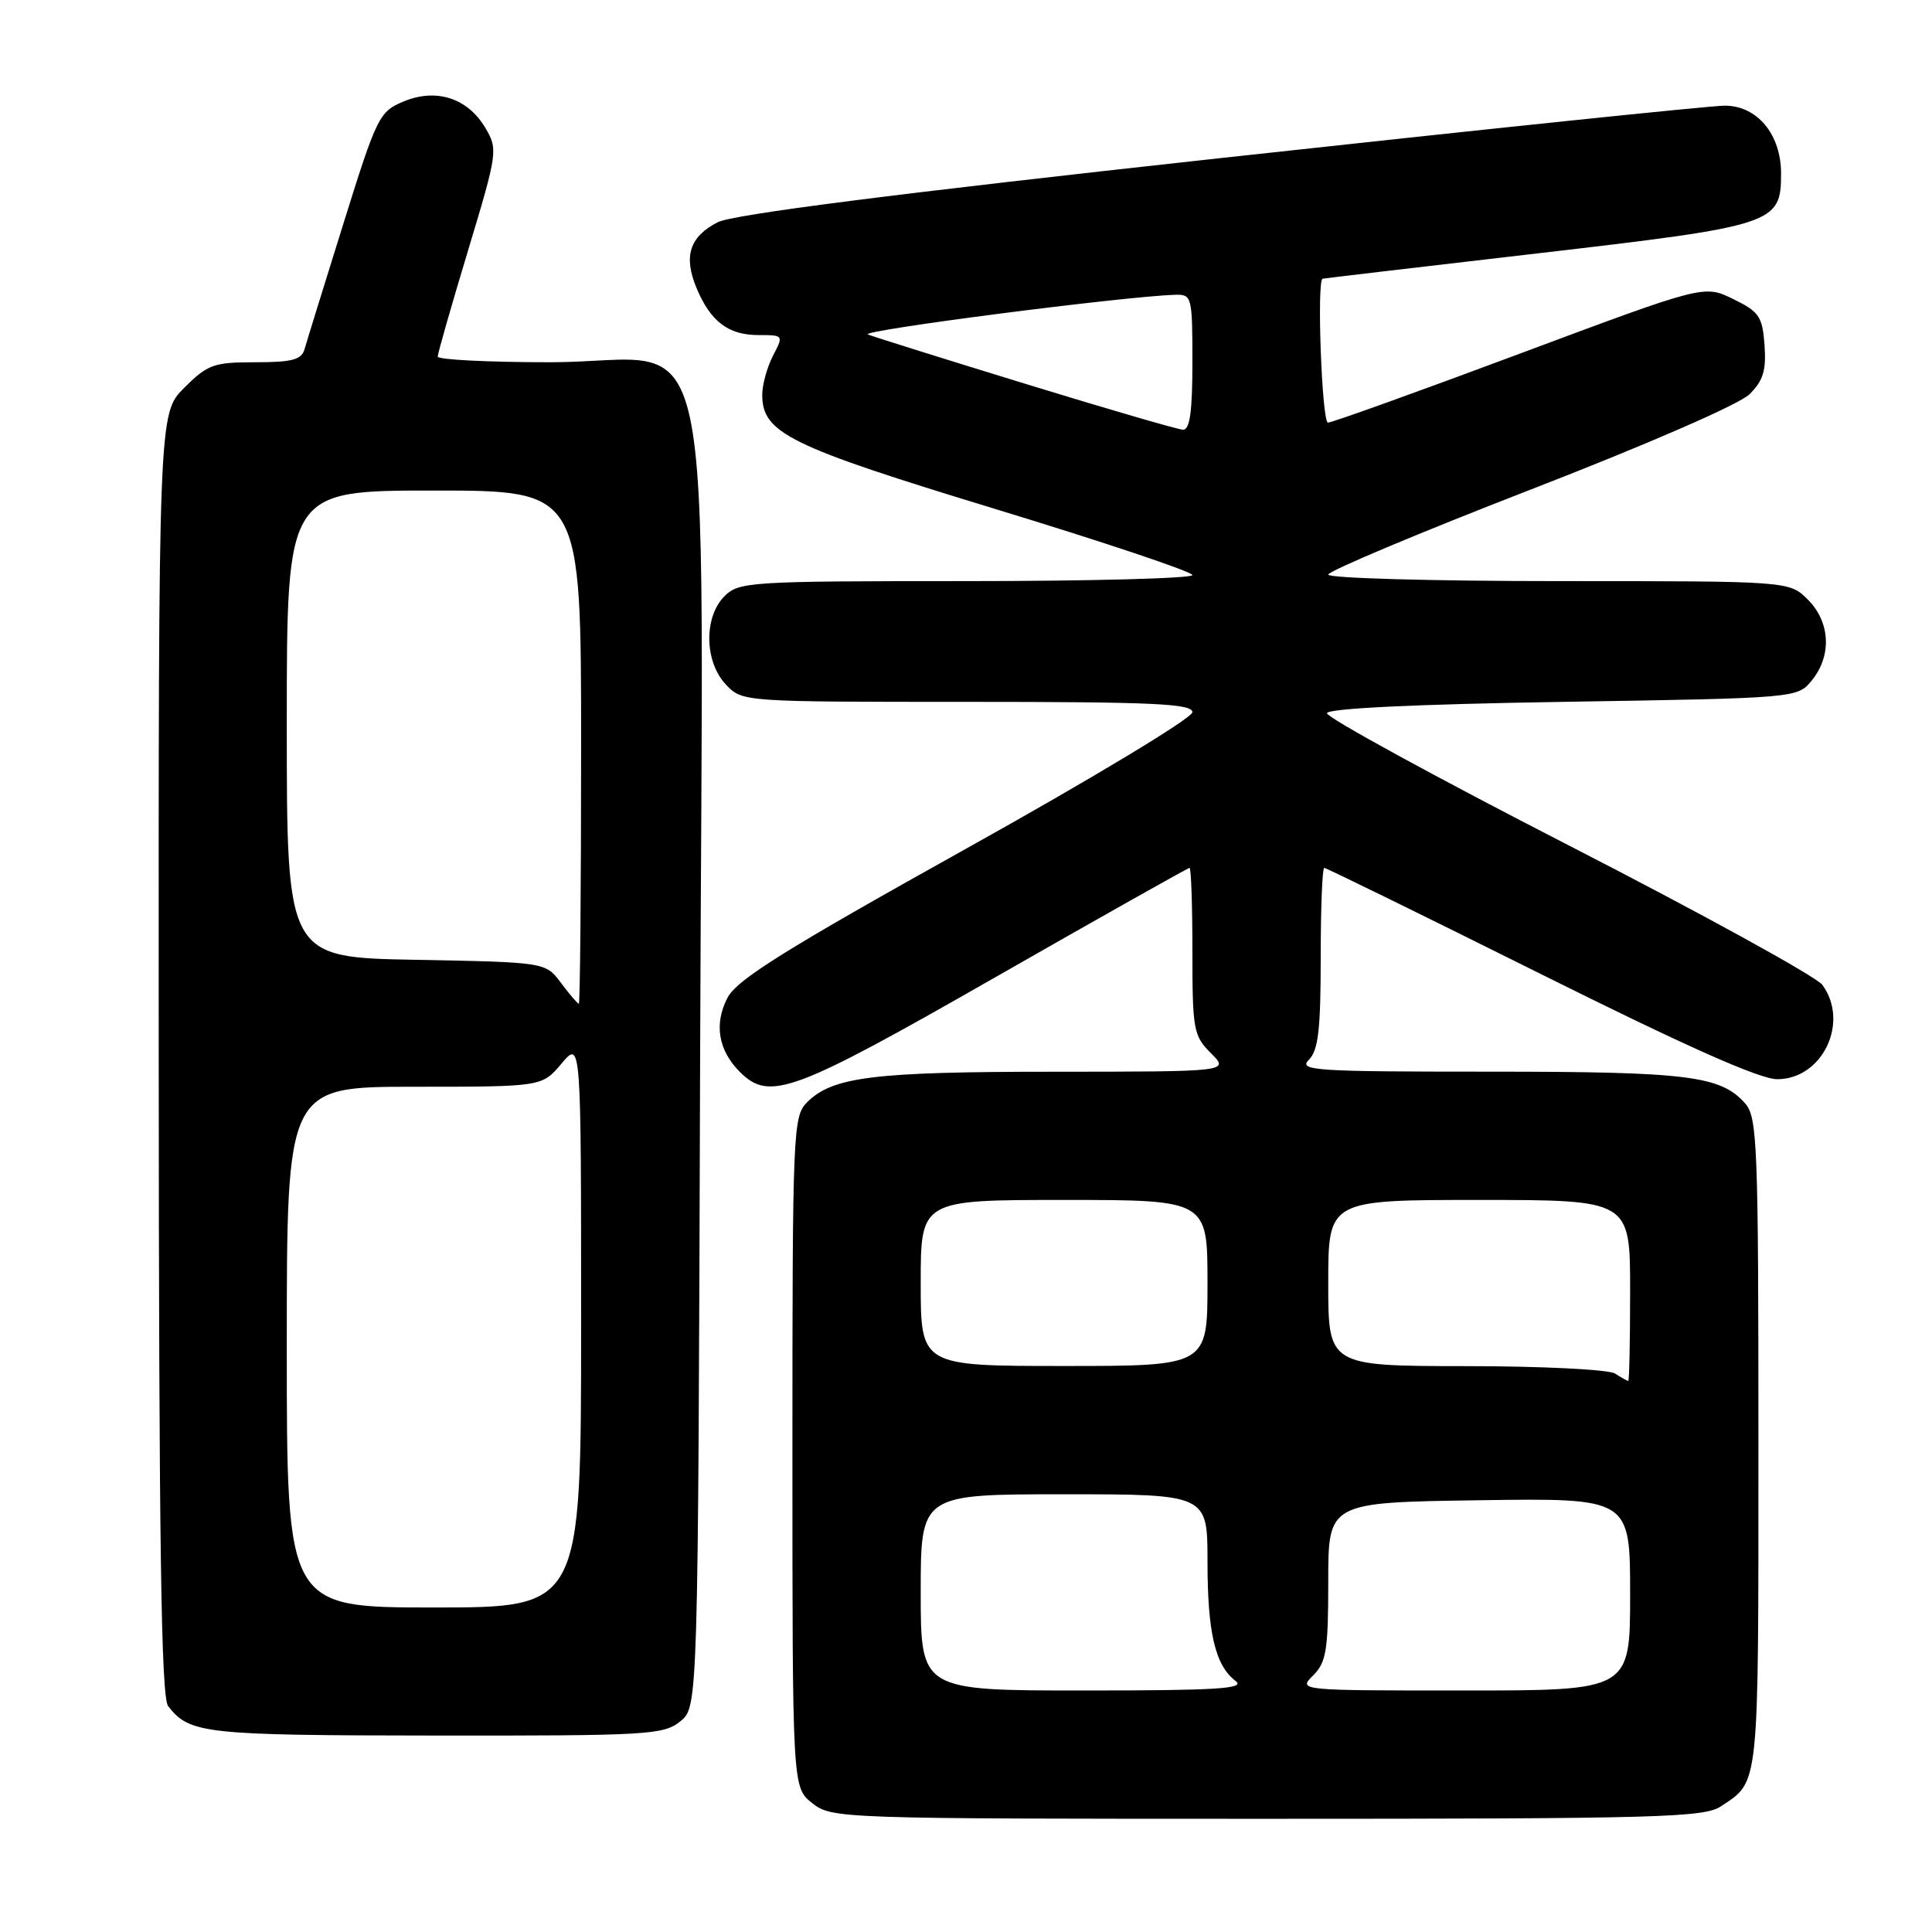 <?xml version="1.0" encoding="UTF-8" standalone="no"?>
<!DOCTYPE svg PUBLIC "-//W3C//DTD SVG 1.1//EN" "http://www.w3.org/Graphics/SVG/1.1/DTD/svg11.dtd" >
<svg xmlns="http://www.w3.org/2000/svg" xmlns:xlink="http://www.w3.org/1999/xlink" version="1.1" viewBox="0 0 256 256">
 <g >
 <path fill="currentColor"
d=" M 228.03 239.35 C 233.15 235.94 233.00 237.40 233.00 191.42 C 233.00 151.71 232.86 148.06 231.25 146.22 C 228.02 142.54 223.69 142.00 197.28 142.00 C 174.17 142.00 172.00 141.86 173.43 140.43 C 174.68 139.18 175.00 136.44 175.00 126.93 C 175.00 120.37 175.21 115.00 175.47 115.00 C 175.73 115.00 188.59 121.30 204.04 129.00 C 223.42 138.66 233.17 143.00 235.49 143.00 C 241.49 143.00 245.10 135.45 241.47 130.50 C 240.66 129.40 225.53 121.08 207.83 112.00 C 190.14 102.92 175.74 95.05 175.83 94.50 C 175.94 93.87 187.53 93.31 207.09 93.00 C 238.18 92.50 238.18 92.50 240.09 90.14 C 242.75 86.85 242.52 82.43 239.55 79.45 C 237.09 77.00 237.09 77.00 206.55 77.00 C 189.75 77.00 176.00 76.61 176.00 76.14 C 176.00 75.67 188.04 70.61 202.75 64.90 C 218.26 58.89 230.47 53.57 231.81 52.25 C 233.63 50.45 234.05 49.09 233.81 45.74 C 233.53 41.93 233.11 41.31 229.65 39.62 C 225.80 37.74 225.80 37.74 201.36 46.87 C 187.92 51.89 176.49 56.00 175.96 56.00 C 175.16 56.00 174.46 37.16 175.25 36.93 C 175.39 36.89 188.22 35.37 203.77 33.57 C 235.25 29.91 236.00 29.66 236.00 22.98 C 236.00 17.80 232.84 14.00 228.53 14.00 C 226.70 14.00 196.59 17.13 161.62 20.96 C 118.44 25.69 97.10 28.42 95.09 29.45 C 91.36 31.38 90.54 33.96 92.30 38.18 C 94.16 42.62 96.51 44.40 100.52 44.40 C 103.83 44.40 103.84 44.42 102.42 47.15 C 101.64 48.66 101.00 50.99 101.00 52.31 C 101.00 57.39 104.53 59.11 131.90 67.45 C 146.25 71.82 158.00 75.76 158.00 76.20 C 158.00 76.64 144.50 77.00 128.00 77.00 C 99.33 77.00 97.91 77.09 96.00 79.00 C 93.24 81.76 93.33 87.66 96.17 90.69 C 98.35 93.00 98.35 93.00 128.17 93.00 C 152.80 93.00 158.00 93.24 158.00 94.37 C 158.00 95.14 144.65 103.19 127.97 112.48 C 103.96 125.86 97.63 129.82 96.39 132.22 C 94.59 135.69 95.18 139.18 98.03 142.03 C 101.97 145.97 105.04 144.83 131.87 129.50 C 145.83 121.52 157.42 115.00 157.62 115.00 C 157.83 115.00 158.00 119.97 158.00 126.05 C 158.00 136.44 158.14 137.24 160.45 139.55 C 162.91 142.00 162.91 142.00 139.70 142.01 C 115.72 142.01 110.32 142.68 106.94 146.06 C 105.08 147.92 105.00 149.83 105.00 192.43 C 105.00 236.85 105.00 236.85 107.63 238.93 C 110.23 240.97 111.11 241.00 167.91 241.00 C 219.76 241.00 225.80 240.83 228.03 239.35 Z  M 90.14 228.09 C 92.50 226.18 92.50 226.18 92.77 140.18 C 93.09 36.89 95.48 48.00 72.91 48.00 C 64.71 48.00 58.00 47.66 58.00 47.25 C 58.00 46.84 59.81 40.51 62.02 33.19 C 65.94 20.19 65.99 19.80 64.32 16.96 C 61.97 12.99 57.81 11.64 53.47 13.45 C 50.25 14.79 49.93 15.44 45.49 29.67 C 42.94 37.83 40.63 45.29 40.36 46.25 C 39.96 47.67 38.72 48.00 33.83 48.00 C 28.31 48.00 27.52 48.28 24.40 51.40 C 21.00 54.80 21.00 54.80 21.03 139.65 C 21.06 204.78 21.35 224.87 22.28 226.07 C 25.11 229.73 27.05 229.94 57.64 229.97 C 85.85 230.00 87.93 229.88 90.14 228.09 Z  M 122.00 211.00 C 122.00 198.00 122.00 198.00 141.00 198.00 C 160.00 198.00 160.00 198.00 160.00 206.93 C 160.00 216.36 161.02 220.69 163.74 222.75 C 165.07 223.76 161.26 224.00 143.69 224.00 C 122.00 224.00 122.00 224.00 122.00 211.00 Z  M 174.00 222.00 C 175.75 220.25 176.00 218.67 176.00 209.54 C 176.00 199.08 176.00 199.08 196.00 198.79 C 216.00 198.50 216.00 198.50 216.00 211.25 C 216.00 224.00 216.00 224.00 194.00 224.00 C 172.00 224.00 172.00 224.00 174.00 222.00 Z  M 214.00 182.00 C 213.17 181.47 204.30 181.02 194.25 181.02 C 176.00 181.00 176.00 181.00 176.00 170.00 C 176.00 159.00 176.00 159.00 196.00 159.00 C 216.00 159.00 216.00 159.00 216.00 171.00 C 216.00 177.60 215.89 182.99 215.75 182.98 C 215.61 182.98 214.82 182.53 214.00 182.00 Z  M 122.00 170.00 C 122.00 159.00 122.00 159.00 141.00 159.00 C 160.00 159.00 160.00 159.00 160.00 170.00 C 160.00 181.00 160.00 181.00 141.00 181.00 C 122.00 181.00 122.00 181.00 122.00 170.00 Z  M 136.00 50.90 C 125.28 47.61 115.83 44.65 115.00 44.32 C 113.73 43.81 149.06 39.25 155.75 39.06 C 157.92 39.00 158.00 39.31 158.00 48.00 C 158.00 54.56 157.66 56.98 156.75 56.94 C 156.06 56.91 146.72 54.19 136.00 50.90 Z  M 38.00 178.50 C 38.00 144.00 38.00 144.00 54.91 144.00 C 71.82 144.00 71.82 144.00 74.41 140.92 C 77.00 137.85 77.00 137.85 77.00 175.42 C 77.00 213.00 77.00 213.00 57.50 213.00 C 38.00 213.00 38.00 213.00 38.00 178.50 Z  M 74.34 130.25 C 72.29 127.50 72.29 127.50 55.14 127.18 C 38.00 126.87 38.00 126.87 38.00 95.93 C 38.00 65.00 38.00 65.00 57.50 65.00 C 77.00 65.00 77.00 65.00 77.00 99.00 C 77.00 117.70 76.86 133.00 76.70 133.00 C 76.53 133.00 75.47 131.76 74.34 130.25 Z "/>
</g>
</svg>